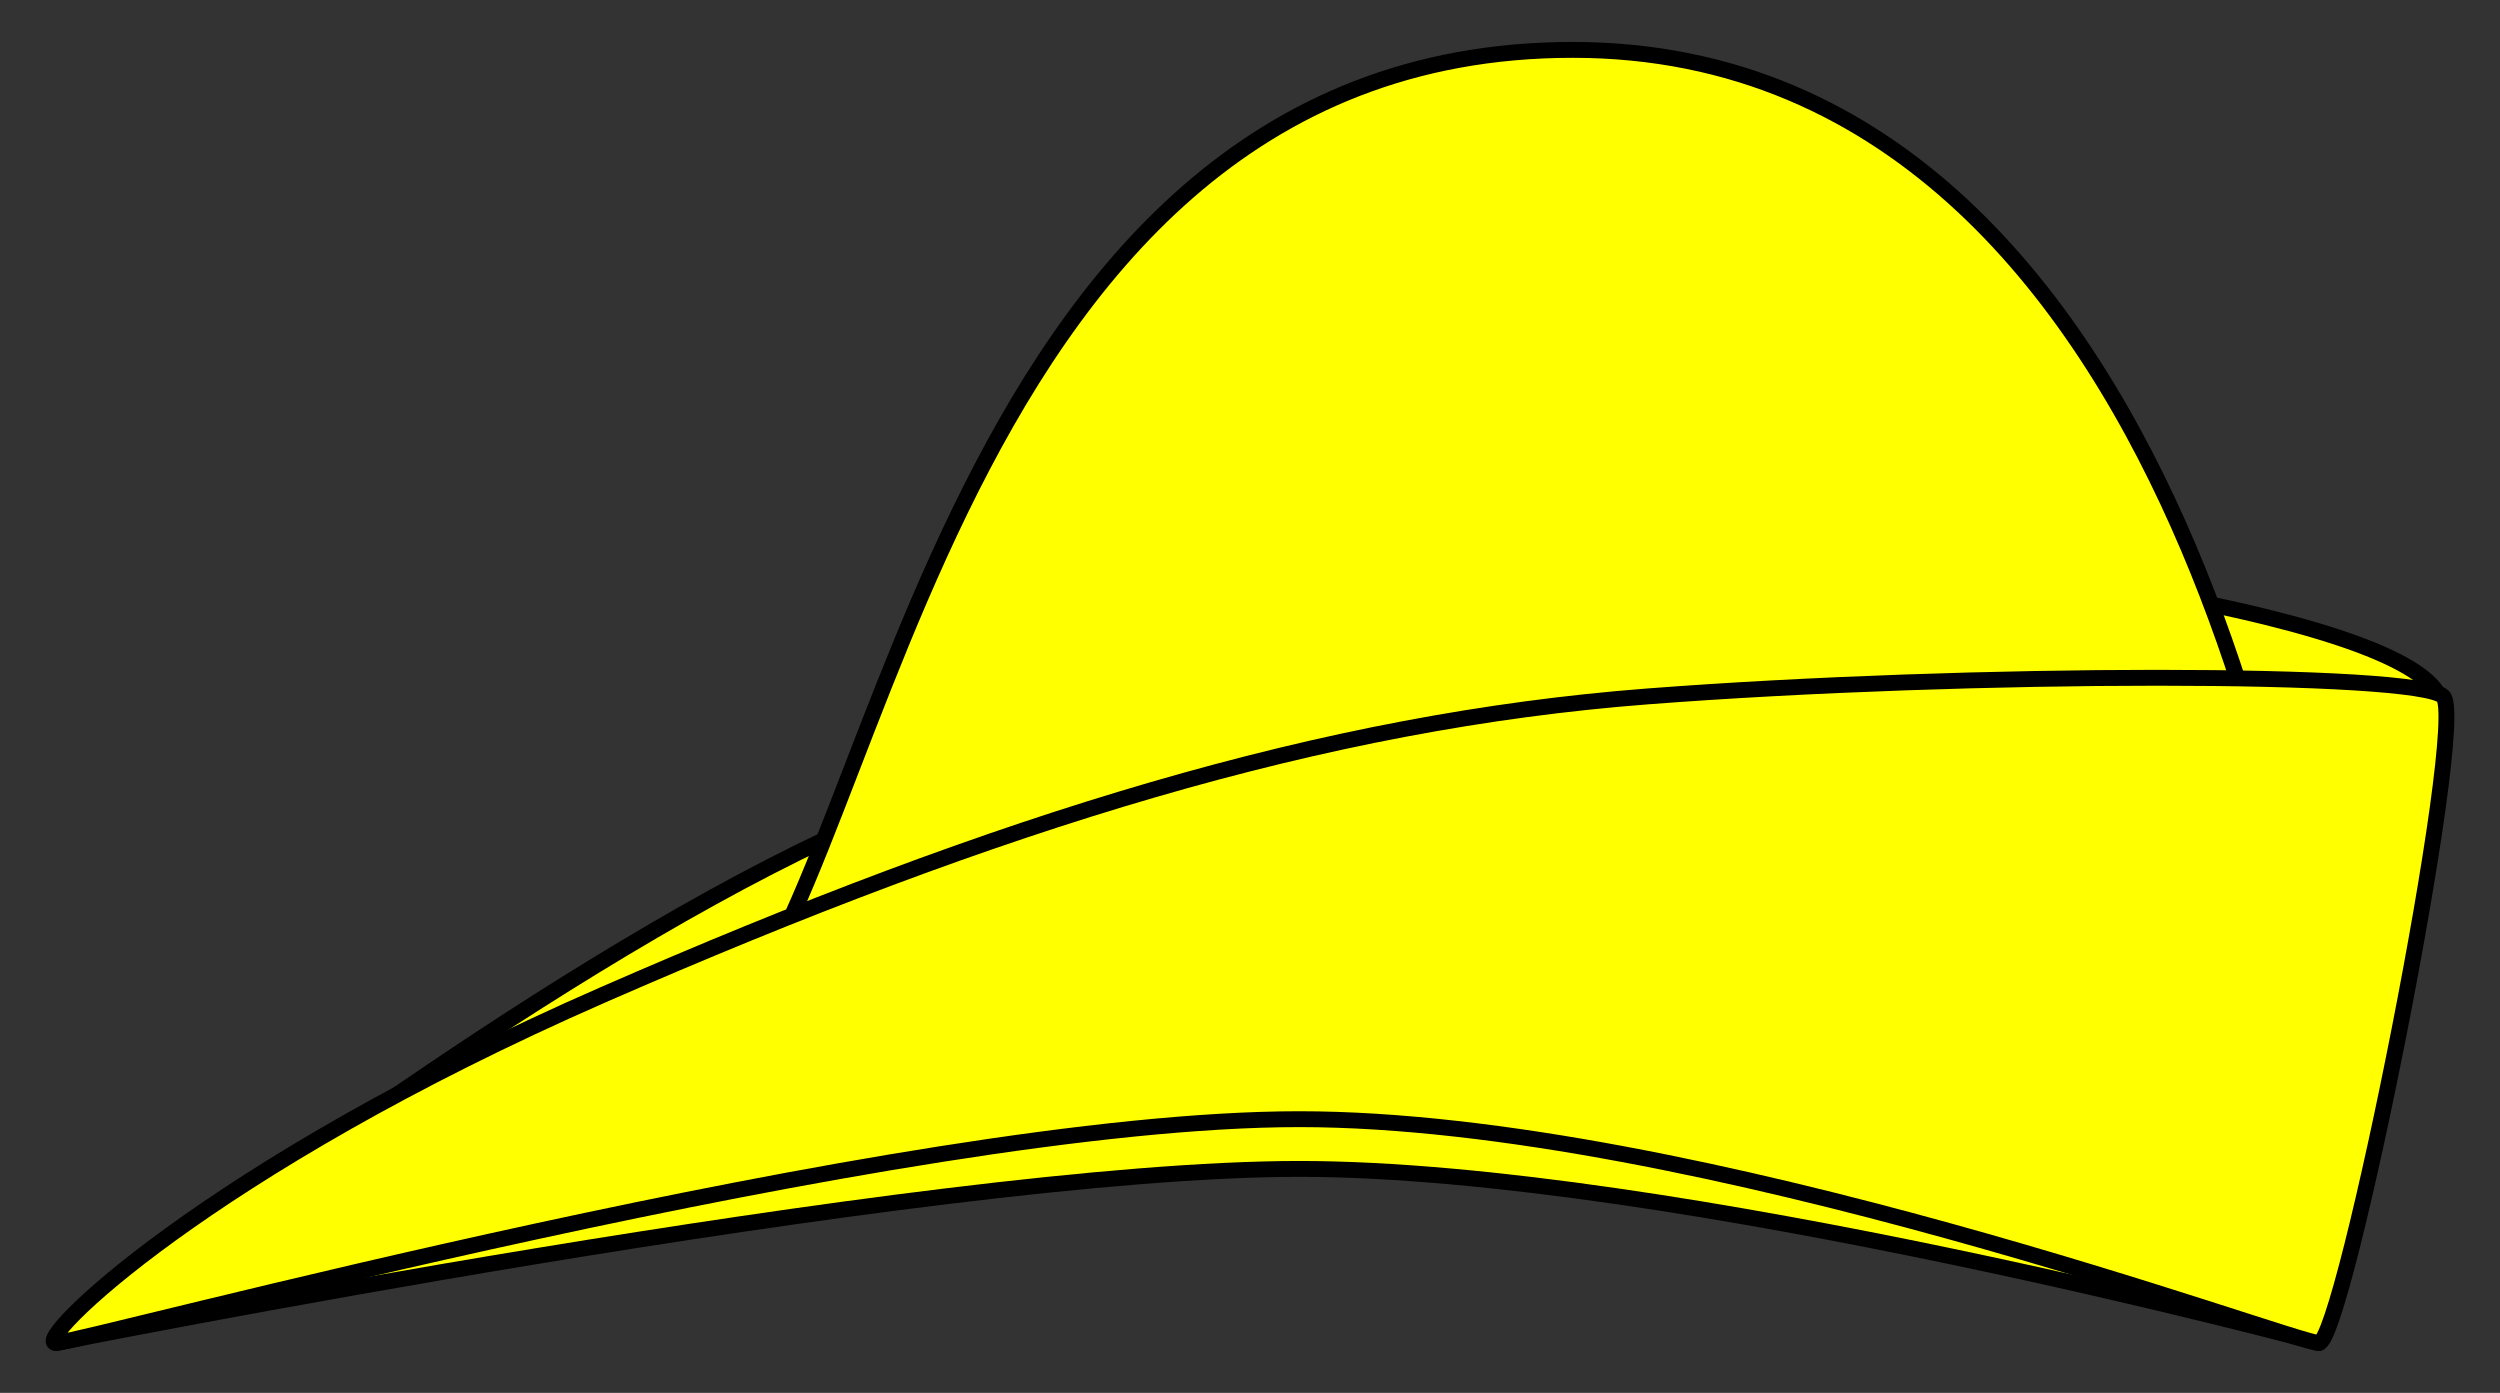 <?xml version="1.0" encoding="utf-8"?>
<svg xmlns:xl="http://www.w3.org/1999/xlink" xmlns:dc="http://purl.org/dc/elements/1.1/"
     xmlns="http://www.w3.org/2000/svg"
     xmlns:xlink="http://www.w3.org/1999/xlink"
     version="1.1"
     viewBox="54 90 315 175.5"
     width="315"
     height="175.5"
     preserveAspectRatio="xMidYMid meet"
     zoomAndPan="magnify"
     contentScriptType="application/ecmascript"
     contentStyleType="text/css">
   <rect x="54" y="90" width="315" height="175.5" fill="#333333" stroke="none"/>
   <defs/>
   <g stroke-opacity="1" stroke="#505050" fill-opacity="1" stroke-dasharray="none"
      fill="#ffff00">
      <title>Bycocket</title>
      <g>
         <title>Layer 2</title>
         <g>
            <g>
               <g  id="feature-0">
                  <path 
                        d="M 360.302 181.535 C 360.302 181.535 374.371 171.876 311.705 162.477 C 249.04 153.077 196.186 177.75 158.175 195.665 C 120.163 213.58 73.988 249.815 73.988 249.815 Z"
                        fill="#ff0000"/>
               </g>
               <path d="M 360.302 181.535 C 360.302 181.535 374.371 171.876 311.705 162.477 C 249.04 153.077 196.186 177.75 158.175 195.665 C 120.163 213.58 73.988 249.815 73.988 249.815 Z"
                     stroke="black"
                     stroke-linecap="round"
                     stroke-linejoin="round"
                     stroke-width="2"/>
            </g>
            <g>
               <g  id="feature-1">
                  <path 
                        d="M 61.043 259.215 C 61.043 259.215 170.708 237.282 217.707 237.282 C 264.706 237.282 346.172 259.215 346.172 259.215 L 230.24 199.683 Z"
                        fill="#ff0000"/>
               </g>
               <path d="M 61.043 259.215 C 61.043 259.215 170.708 237.282 217.707 237.282 C 264.706 237.282 346.172 259.215 346.172 259.215 L 230.24 199.683 Z"
                     stroke="black"
                     stroke-linecap="round"
                     stroke-linejoin="round"
                     stroke-width="2"/>
            </g>
            <g>
               <path d="M 346.172 221.616 C 346.172 221.616 120.575 234.149 142.508 221.616 C 164.441 209.083 170.708 96.285 252.173 96.285 C 333.638 96.285 346.172 221.616 346.172 221.616 Z"/>
               <path d="M 346.172 221.616 C 346.172 221.616 120.575 234.149 142.508 221.616 C 164.441 209.083 170.708 96.285 252.173 96.285 C 333.638 96.285 346.172 221.616 346.172 221.616 Z"
                     stroke="black"
                     stroke-linecap="round"
                     stroke-linejoin="round"
                     stroke-width="2"/>
            </g>
            <g>
               <path d="M 61.043 259.215 C 57.91 259.215 79.843 237.282 129.975 215.349 C 180.108 193.416 220.84 180.883 261.573 177.75 C 302.306 174.617 358.705 174.617 361.838 177.75 C 364.971 180.883 349.305 259.215 346.172 259.215 C 343.038 259.215 267.84 231.016 217.707 231.016 C 167.575 231.016 64.176 259.215 61.043 259.215 Z"/>
               <path d="M 61.043 259.215 C 57.91 259.215 79.843 237.282 129.975 215.349 C 180.108 193.416 220.84 180.883 261.573 177.75 C 302.306 174.617 358.705 174.617 361.838 177.75 C 364.971 180.883 349.305 259.215 346.172 259.215 C 343.038 259.215 267.84 231.016 217.707 231.016 C 167.575 231.016 64.176 259.215 61.043 259.215 Z"
                     stroke="black"
                     stroke-linecap="round"
                     stroke-linejoin="round"
                     stroke-width="2"/>
            </g>
         </g>
      </g>
   </g>
</svg>
